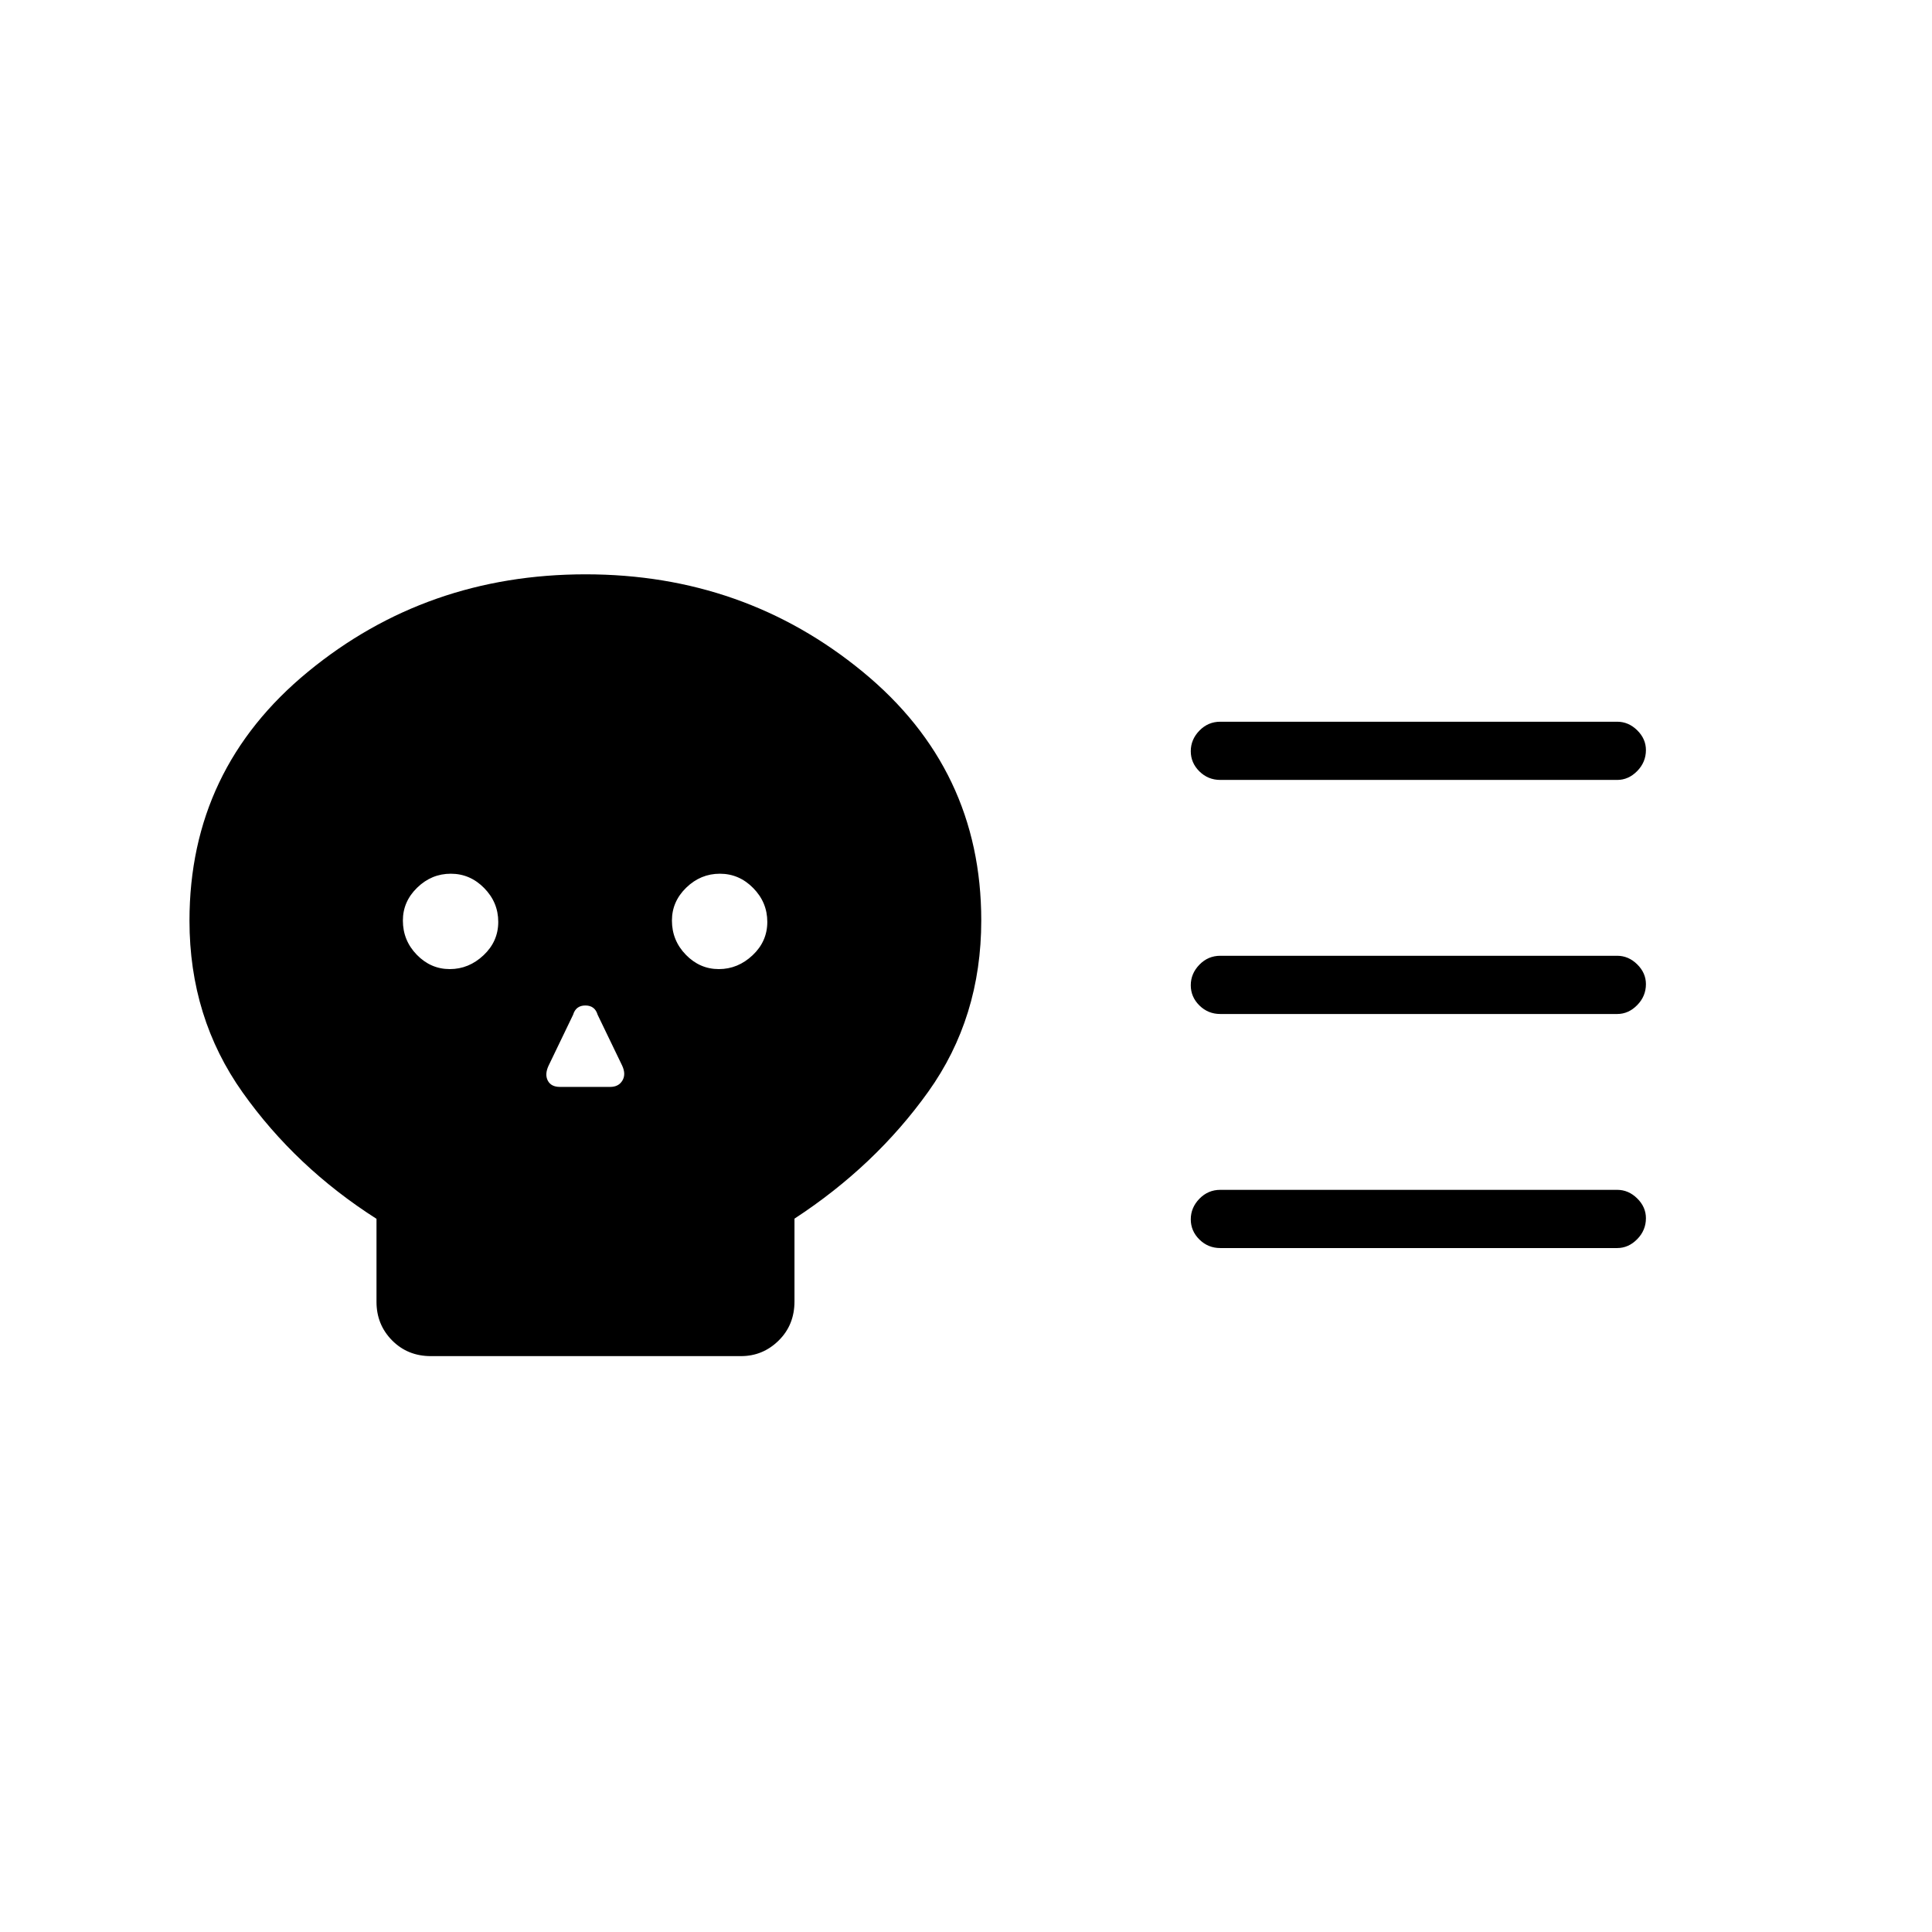 <svg xmlns="http://www.w3.org/2000/svg" height="20" viewBox="0 -960 960 960" width="20"><path d="M214.1-286.15q-11.55 0-19.29-7.83-7.73-7.84-7.73-19.14v-41.26q-40.08-25.54-66.5-62.76-26.43-37.22-26.43-85.36 0-75.32 58.9-123.72 58.89-48.4 137.95-48.4 78.73 0 137.65 48.4 58.93 48.4 58.93 123.57 0 48.3-26.36 85.16-26.35 36.85-66.45 63.03v41.12q0 11.72-7.86 19.45-7.86 7.74-18.72 7.74H214.1Zm9.4-192.31q9.46 0 16.77-6.88 7.31-6.88 7.31-16.58t-7-16.81q-6.99-7.12-16.58-7.12-9.58 0-16.69 6.91-7.12 6.91-7.12 16.36 0 9.89 6.92 17 6.92 7.12 16.39 7.12Zm54.73 58.54h24.96q4.16 0 6.06-3.13 1.9-3.14-.1-7.45l-12.19-25.27q-1.37-4.61-6.09-4.61-4.73 0-6.1 4.61l-12.19 25.31q-2 4.3-.38 7.42 1.63 3.12 6.03 3.12Zm78.96-58.54q9.46 0 16.77-6.88 7.31-6.88 7.31-16.58t-7-16.81q-6.99-7.12-16.57-7.12t-16.7 6.91q-7.12 6.91-7.12 16.36 0 9.89 6.92 17 6.92 7.12 16.39 7.12Zm446.39 22.31H606.35q-6.07 0-10.37-4.24-4.29-4.24-4.29-10.04 0-5.8 4.29-10.22 4.3-4.43 10.37-4.43h197.23q5.62 0 9.95 4.27 4.32 4.27 4.32 9.82 0 5.99-4.32 10.41-4.33 4.43-9.95 4.43Zm0 116.3H606.35q-6.07 0-10.37-4.24-4.29-4.24-4.29-10.03 0-5.8 4.29-10.23 4.3-4.42 10.37-4.42h197.23q5.62 0 9.95 4.27 4.32 4.27 4.32 9.82 0 5.99-4.32 10.41-4.33 4.42-9.95 4.42Zm0-232.61H606.35q-6.07 0-10.37-4.24-4.29-4.24-4.29-10.04 0-5.8 4.29-10.22 4.3-4.42 10.37-4.42h197.23q5.62 0 9.95 4.26 4.32 4.27 4.32 9.82 0 5.99-4.32 10.42-4.33 4.42-9.95 4.42Z"/></svg>